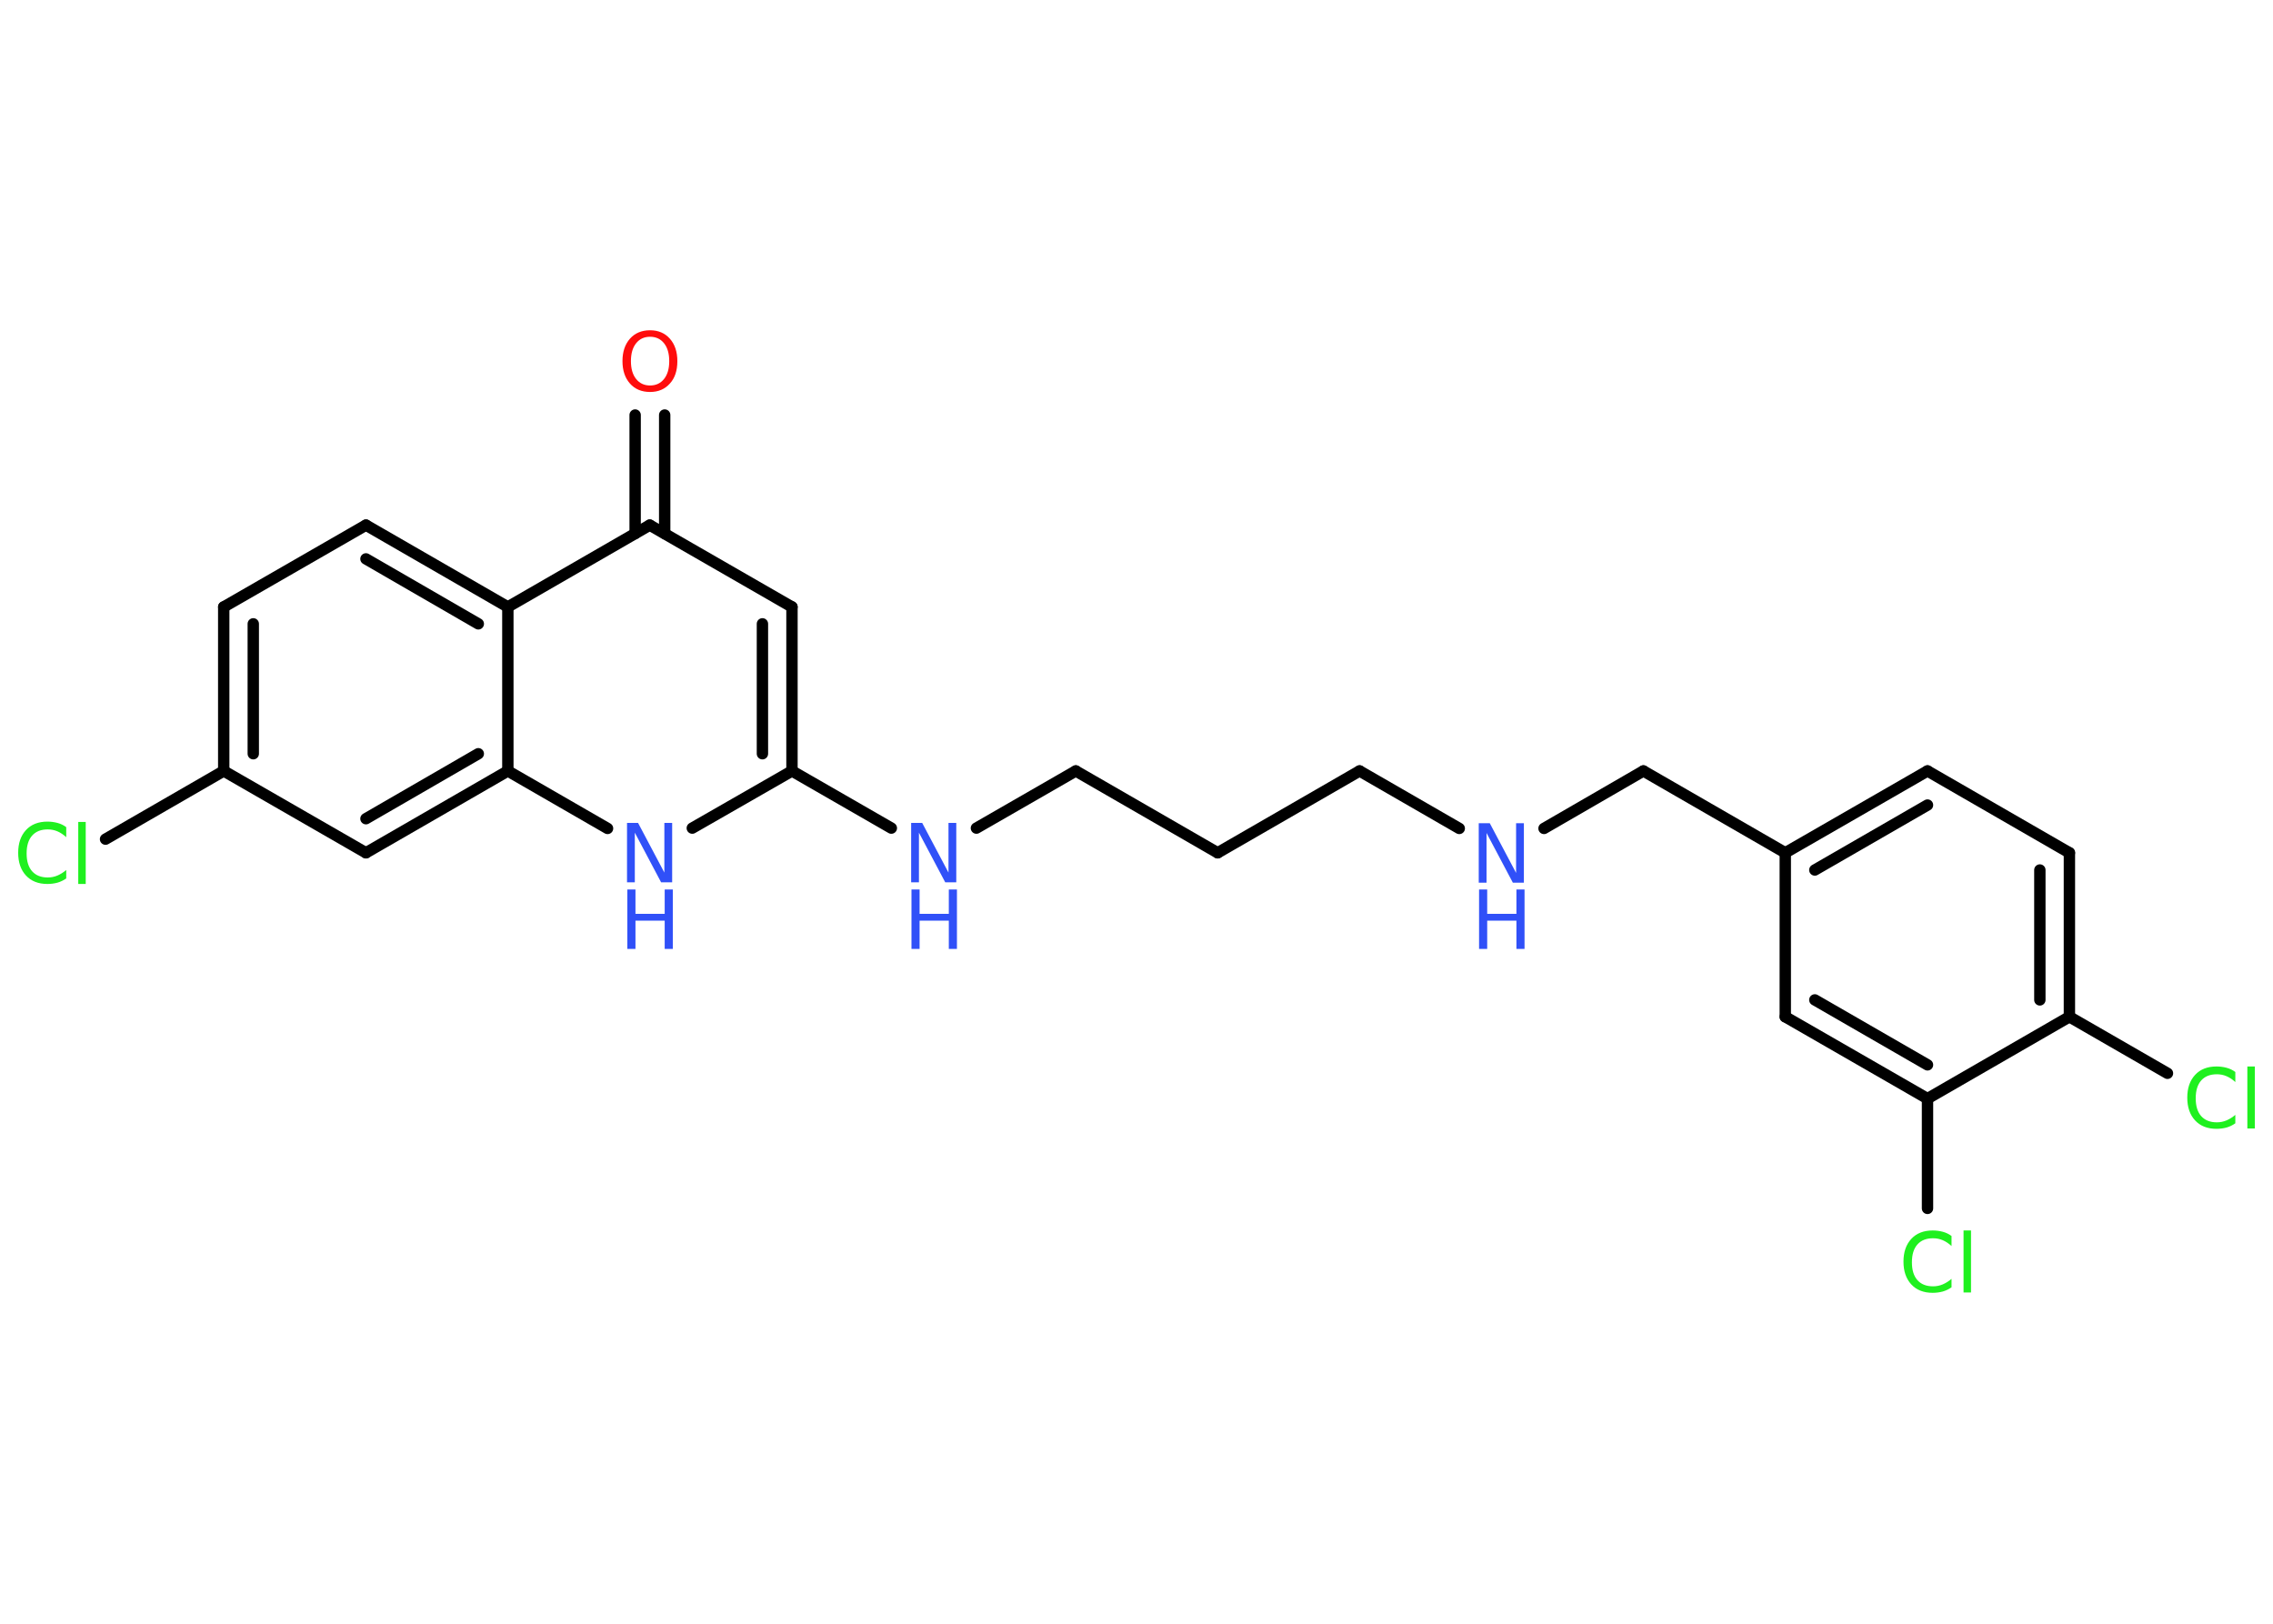<?xml version='1.0' encoding='UTF-8'?>
<!DOCTYPE svg PUBLIC "-//W3C//DTD SVG 1.1//EN" "http://www.w3.org/Graphics/SVG/1.1/DTD/svg11.dtd">
<svg version='1.2' xmlns='http://www.w3.org/2000/svg' xmlns:xlink='http://www.w3.org/1999/xlink' width='70.0mm' height='50.0mm' viewBox='0 0 70.0 50.0'>
  <desc>Generated by the Chemistry Development Kit (http://github.com/cdk)</desc>
  <g stroke-linecap='round' stroke-linejoin='round' stroke='#000000' stroke-width='.35' fill='#3050F8'>
    <rect x='.0' y='.0' width='70.0' height='50.0' fill='#FFFFFF' stroke='none'/>
    <g id='mol1' class='mol'>
      <g id='mol1bnd1' class='bond'>
        <line x1='20.47' y1='12.78' x2='20.47' y2='16.43'/>
        <line x1='19.56' y1='12.78' x2='19.56' y2='16.43'/>
      </g>
      <line id='mol1bnd2' class='bond' x1='20.01' y1='16.17' x2='24.39' y2='18.69'/>
      <g id='mol1bnd3' class='bond'>
        <line x1='24.39' y1='23.74' x2='24.39' y2='18.69'/>
        <line x1='23.48' y1='23.21' x2='23.48' y2='19.21'/>
      </g>
      <line id='mol1bnd4' class='bond' x1='24.39' y1='23.74' x2='27.45' y2='25.5'/>
      <line id='mol1bnd5' class='bond' x1='30.07' y1='25.5' x2='33.13' y2='23.74'/>
      <line id='mol1bnd6' class='bond' x1='33.13' y1='23.74' x2='37.5' y2='26.26'/>
      <line id='mol1bnd7' class='bond' x1='37.5' y1='26.26' x2='41.87' y2='23.74'/>
      <line id='mol1bnd8' class='bond' x1='41.87' y1='23.74' x2='44.94' y2='25.51'/>
      <line id='mol1bnd9' class='bond' x1='47.55' y1='25.51' x2='50.61' y2='23.74'/>
      <line id='mol1bnd10' class='bond' x1='50.61' y1='23.74' x2='54.98' y2='26.26'/>
      <g id='mol1bnd11' class='bond'>
        <line x1='59.36' y1='23.74' x2='54.98' y2='26.26'/>
        <line x1='59.36' y1='24.79' x2='55.89' y2='26.79'/>
      </g>
      <line id='mol1bnd12' class='bond' x1='59.36' y1='23.74' x2='63.73' y2='26.26'/>
      <g id='mol1bnd13' class='bond'>
        <line x1='63.73' y1='31.31' x2='63.73' y2='26.26'/>
        <line x1='62.82' y1='30.79' x2='62.82' y2='26.79'/>
      </g>
      <line id='mol1bnd14' class='bond' x1='63.73' y1='31.31' x2='66.75' y2='33.05'/>
      <line id='mol1bnd15' class='bond' x1='63.73' y1='31.31' x2='59.36' y2='33.83'/>
      <line id='mol1bnd16' class='bond' x1='59.36' y1='33.83' x2='59.36' y2='37.21'/>
      <g id='mol1bnd17' class='bond'>
        <line x1='54.98' y1='31.31' x2='59.36' y2='33.83'/>
        <line x1='55.89' y1='30.79' x2='59.36' y2='32.79'/>
      </g>
      <line id='mol1bnd18' class='bond' x1='54.98' y1='26.26' x2='54.98' y2='31.31'/>
      <line id='mol1bnd19' class='bond' x1='24.39' y1='23.74' x2='21.32' y2='25.5'/>
      <line id='mol1bnd20' class='bond' x1='18.71' y1='25.51' x2='15.64' y2='23.74'/>
      <g id='mol1bnd21' class='bond'>
        <line x1='11.27' y1='26.26' x2='15.64' y2='23.74'/>
        <line x1='11.27' y1='25.21' x2='14.73' y2='23.21'/>
      </g>
      <line id='mol1bnd22' class='bond' x1='11.27' y1='26.26' x2='6.89' y2='23.74'/>
      <line id='mol1bnd23' class='bond' x1='6.89' y1='23.74' x2='3.25' y2='25.84'/>
      <g id='mol1bnd24' class='bond'>
        <line x1='6.89' y1='18.69' x2='6.89' y2='23.74'/>
        <line x1='7.8' y1='19.21' x2='7.8' y2='23.21'/>
      </g>
      <line id='mol1bnd25' class='bond' x1='6.89' y1='18.69' x2='11.27' y2='16.17'/>
      <g id='mol1bnd26' class='bond'>
        <line x1='15.64' y1='18.69' x2='11.27' y2='16.17'/>
        <line x1='14.73' y1='19.21' x2='11.27' y2='17.21'/>
      </g>
      <line id='mol1bnd27' class='bond' x1='20.01' y1='16.17' x2='15.64' y2='18.69'/>
      <line id='mol1bnd28' class='bond' x1='15.64' y1='23.74' x2='15.64' y2='18.69'/>
      <path id='mol1atm1' class='atom' d='M20.02 10.37q-.27 .0 -.43 .2q-.16 .2 -.16 .55q.0 .35 .16 .55q.16 .2 .43 .2q.27 .0 .43 -.2q.16 -.2 .16 -.55q.0 -.35 -.16 -.55q-.16 -.2 -.43 -.2zM20.02 10.17q.38 .0 .61 .26q.23 .26 .23 .69q.0 .44 -.23 .69q-.23 .26 -.61 .26q-.39 .0 -.62 -.26q-.23 -.26 -.23 -.69q.0 -.43 .23 -.69q.23 -.26 .62 -.26z' stroke='none' fill='#FF0D0D'/>
      <g id='mol1atm5' class='atom'>
        <path d='M28.07 25.34h.33l.81 1.53v-1.53h.24v1.83h-.34l-.81 -1.53v1.53h-.24v-1.83z' stroke='none'/>
        <path d='M28.07 27.39h.25v.75h.9v-.75h.25v1.83h-.25v-.87h-.9v.87h-.25v-1.83z' stroke='none'/>
      </g>
      <g id='mol1atm9' class='atom'>
        <path d='M45.55 25.35h.33l.81 1.53v-1.53h.24v1.83h-.34l-.81 -1.53v1.53h-.24v-1.83z' stroke='none'/>
        <path d='M45.55 27.39h.25v.75h.9v-.75h.25v1.83h-.25v-.87h-.9v.87h-.25v-1.83z' stroke='none'/>
      </g>
      <path id='mol1atm15' class='atom' d='M68.84 33.06v.26q-.13 -.12 -.27 -.18q-.14 -.06 -.3 -.06q-.31 .0 -.48 .19q-.17 .19 -.17 .55q.0 .36 .17 .55q.17 .19 .48 .19q.16 .0 .3 -.06q.14 -.06 .27 -.17v.26q-.13 .09 -.27 .13q-.15 .04 -.31 .04q-.42 .0 -.66 -.26q-.24 -.26 -.24 -.7q.0 -.44 .24 -.7q.24 -.26 .66 -.26q.16 .0 .31 .04q.15 .04 .27 .13zM69.21 32.84h.23v1.91h-.23v-1.91z' stroke='none' fill='#1FF01F'/>
      <path id='mol1atm17' class='atom' d='M60.1 38.11v.26q-.13 -.12 -.27 -.18q-.14 -.06 -.3 -.06q-.31 .0 -.48 .19q-.17 .19 -.17 .55q.0 .36 .17 .55q.17 .19 .48 .19q.16 .0 .3 -.06q.14 -.06 .27 -.17v.26q-.13 .09 -.27 .13q-.15 .04 -.31 .04q-.42 .0 -.66 -.26q-.24 -.26 -.24 -.7q.0 -.44 .24 -.7q.24 -.26 .66 -.26q.16 .0 .31 .04q.15 .04 .27 .13zM60.47 37.89h.23v1.91h-.23v-1.91z' stroke='none' fill='#1FF01F'/>
      <g id='mol1atm19' class='atom'>
        <path d='M19.32 25.34h.33l.81 1.53v-1.53h.24v1.83h-.34l-.81 -1.53v1.53h-.24v-1.83z' stroke='none'/>
        <path d='M19.32 27.39h.25v.75h.9v-.75h.25v1.83h-.25v-.87h-.9v.87h-.25v-1.83z' stroke='none'/>
      </g>
      <path id='mol1atm23' class='atom' d='M2.04 25.52v.26q-.13 -.12 -.27 -.18q-.14 -.06 -.3 -.06q-.31 .0 -.48 .19q-.17 .19 -.17 .55q.0 .36 .17 .55q.17 .19 .48 .19q.16 .0 .3 -.06q.14 -.06 .27 -.17v.26q-.13 .09 -.27 .13q-.15 .04 -.31 .04q-.42 .0 -.66 -.26q-.24 -.26 -.24 -.7q.0 -.44 .24 -.7q.24 -.26 .66 -.26q.16 .0 .31 .04q.15 .04 .27 .13zM2.41 25.31h.23v1.91h-.23v-1.91z' stroke='none' fill='#1FF01F'/>
    </g>
  </g>
</svg>
